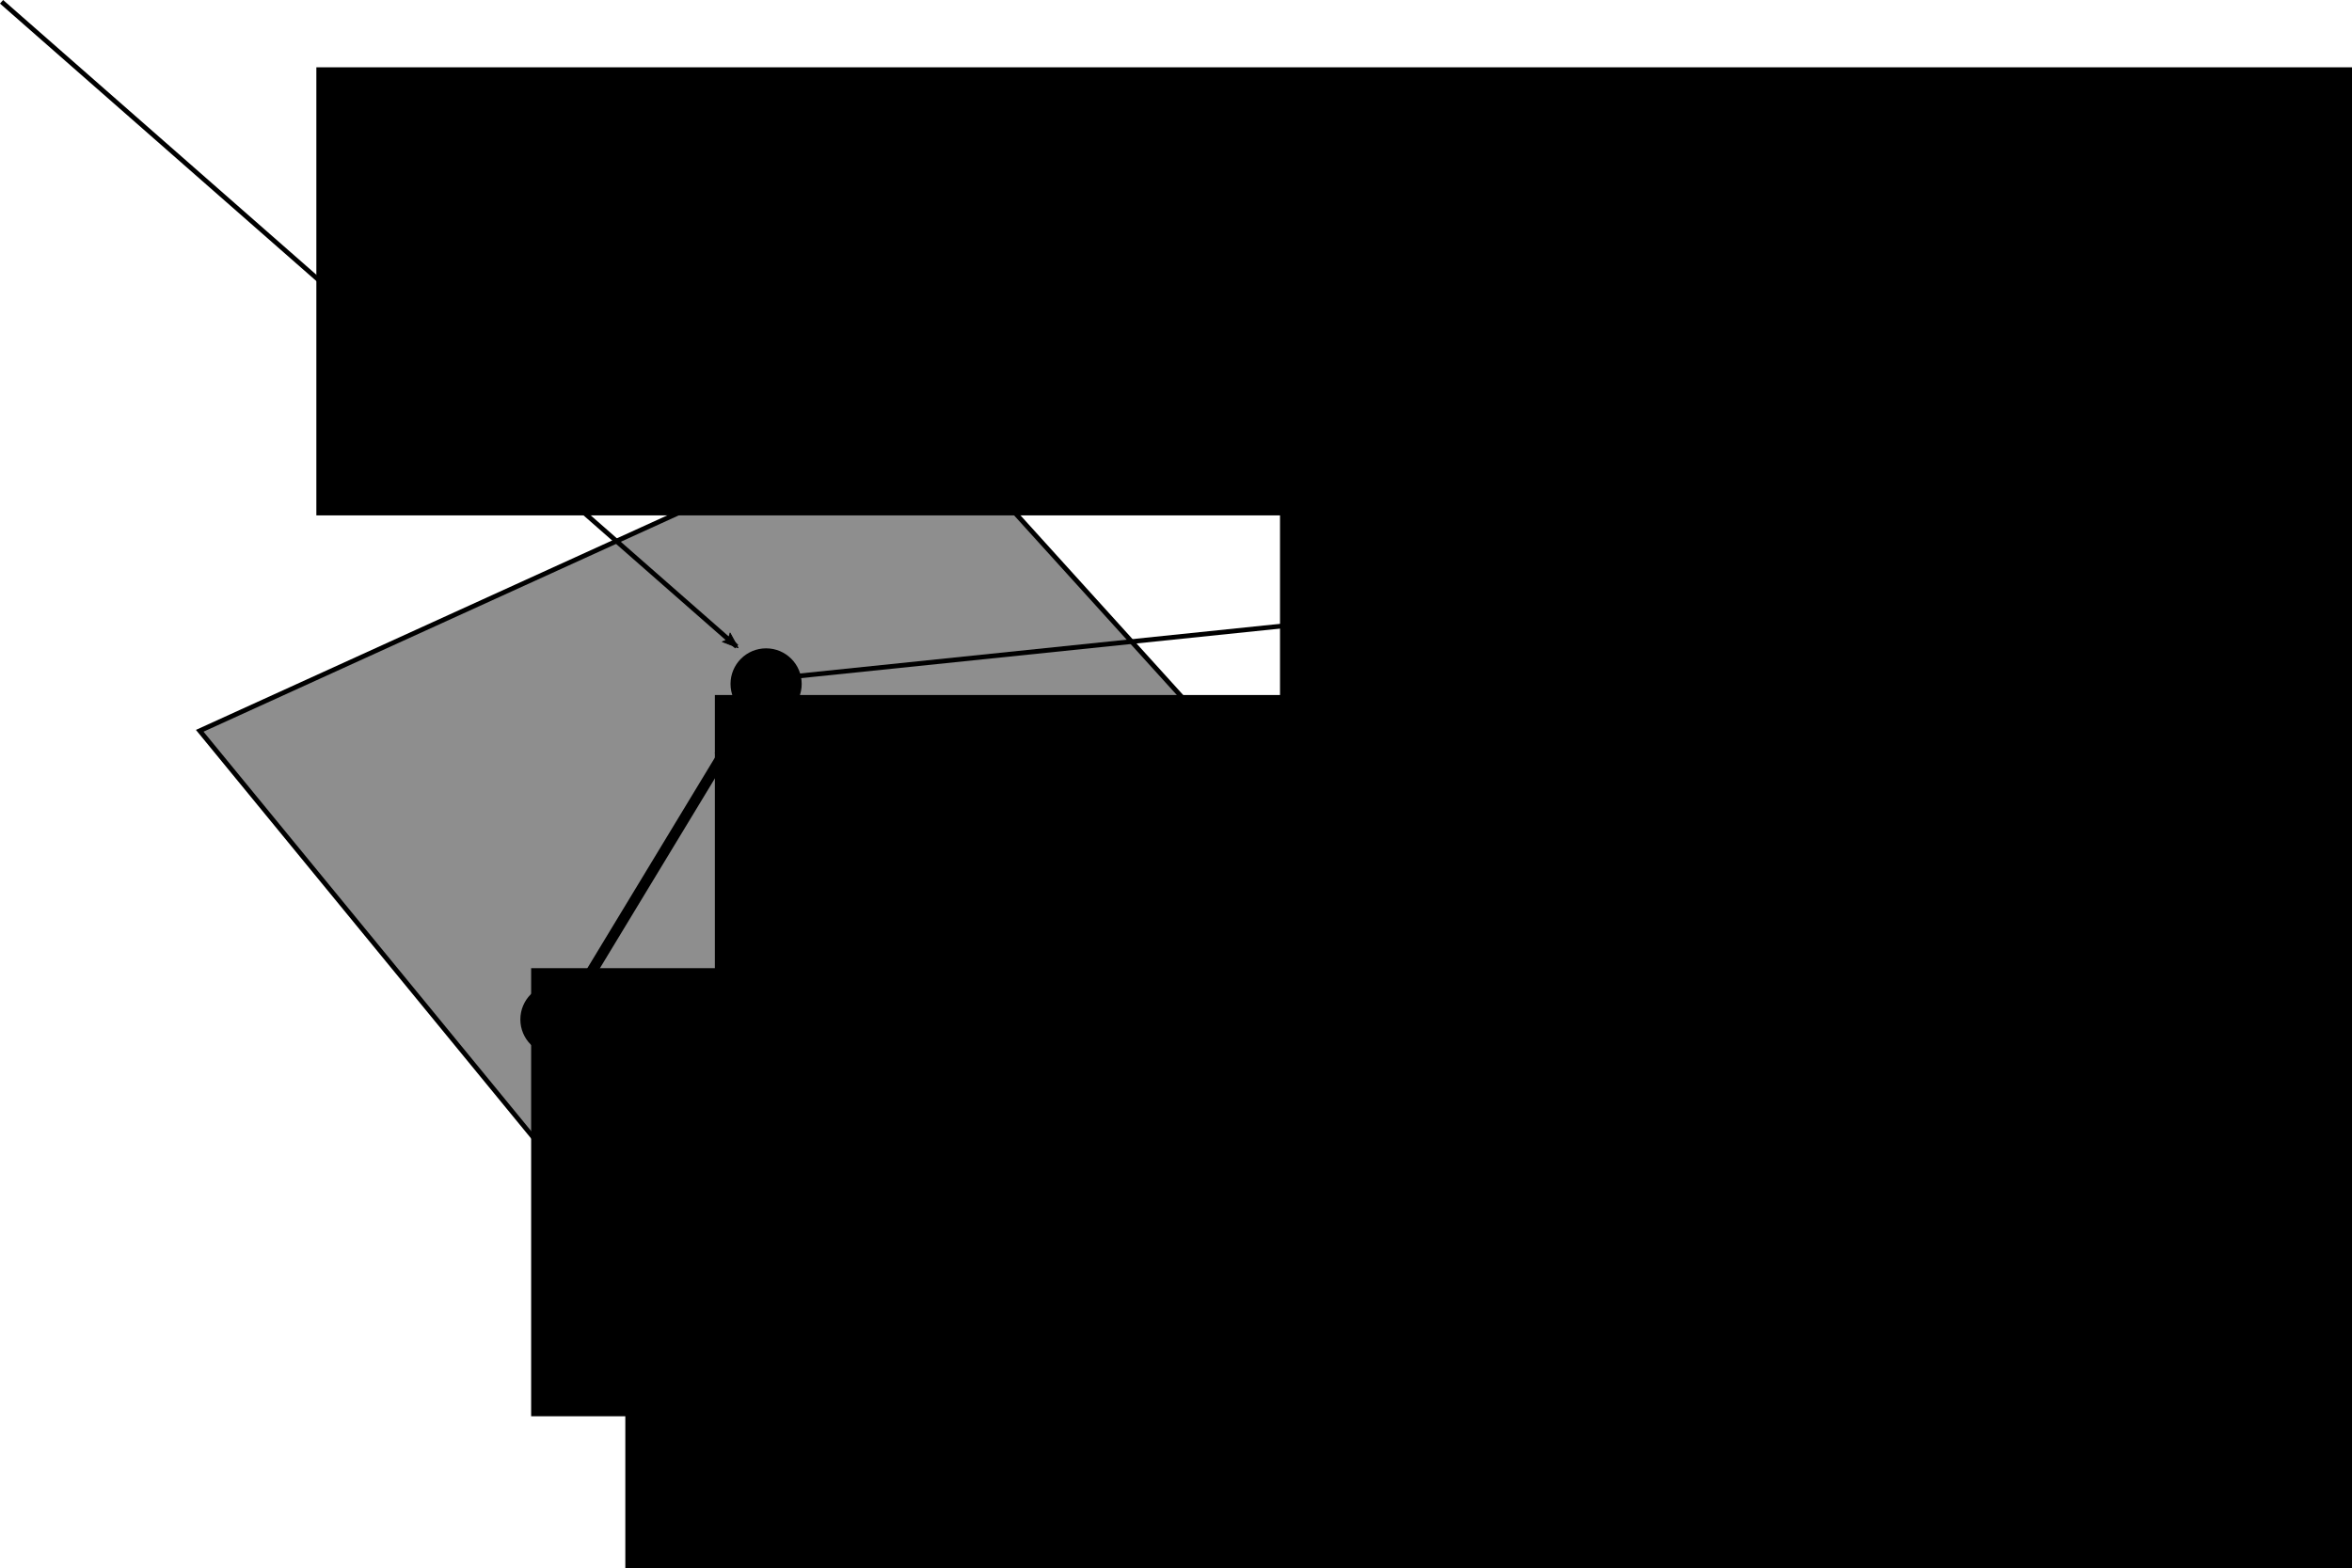 <?xml version="1.0" encoding="UTF-8" standalone="no"?>
<!-- Created with Inkscape (http://www.inkscape.org/) -->

<svg
   xmlns:dc="http://purl.org/dc/elements/1.1/"
   xmlns:cc="http://creativecommons.org/ns#"
   xmlns:rdf="http://www.w3.org/1999/02/22-rdf-syntax-ns#"
   xmlns:svg="http://www.w3.org/2000/svg"
   xmlns="http://www.w3.org/2000/svg"
   xmlns:xlink="http://www.w3.org/1999/xlink"
   xmlns:sodipodi="http://sodipodi.sourceforge.net/DTD/sodipodi-0.dtd"
   xmlns:inkscape="http://www.inkscape.org/namespaces/inkscape"
   width="131.125mm"
   height="87.454mm"
   viewBox="0 0 131.125 87.454"
   version="1.1"
   id="svg8"
   sodipodi:docname="crystal-plane-wave.svg"
   inkscape:version="0.92.1 r15371"
   inkscape:export-filename="C:\Users\Jumziey\Documents\solid-state-physics-notes-umu\figures\crystal-plane-wave.png"
   inkscape:export-xdpi="96"
   inkscape:export-ydpi="96">
  <defs
     id="defs2">
    <marker
       inkscape:isstock="true"
       style="overflow:visible"
       id="marker10419"
       refX="0"
       refY="0"
       orient="auto"
       inkscape:stockid="Arrow2Lend">
      <path
         transform="matrix(-1.1,0,0,-1.1,-1.1,0)"
         d="M 8.719,4.034 -2.207,0.016 8.719,-4.002 c -1.745,2.372 -1.735,5.617 -6e-7,8.035 z"
         style="fill:#000000;fill-opacity:1;fill-rule:evenodd;stroke:#000000;stroke-width:0.625;stroke-linejoin:round;stroke-opacity:1"
         id="path10417"
         inkscape:connector-curvature="0" />
    </marker>
    <marker
       inkscape:isstock="true"
       style="overflow:visible"
       id="marker9797"
       refX="0"
       refY="0"
       orient="auto"
       inkscape:stockid="TriangleInM">
      <path
         transform="scale(-0.4)"
         style="fill:#000000;fill-opacity:1;fill-rule:evenodd;stroke:#000000;stroke-width:1pt;stroke-opacity:1"
         d="M 5.77,0 -2.88,5 V -5 Z"
         id="path9795"
         inkscape:connector-curvature="0" />
    </marker>
    <marker
       inkscape:stockid="Arrow2Lend"
       orient="auto"
       refY="0"
       refX="0"
       id="marker9639"
       style="overflow:visible"
       inkscape:isstock="true"
       inkscape:collect="always">
      <path
         id="path9637"
         style="fill:#000000;fill-opacity:1;fill-rule:evenodd;stroke:#000000;stroke-width:0.625;stroke-linejoin:round;stroke-opacity:1"
         d="M 8.719,4.034 -2.207,0.016 8.719,-4.002 c -1.745,2.372 -1.735,5.617 -6e-7,8.035 z"
         transform="matrix(-1.1,0,0,-1.1,-1.1,0)"
         inkscape:connector-curvature="0" />
    </marker>
    <marker
       inkscape:isstock="true"
       style="overflow:visible"
       id="marker9569"
       refX="0"
       refY="0"
       orient="auto"
       inkscape:stockid="TriangleInM">
      <path
         transform="scale(-0.4)"
         style="fill:#000000;fill-opacity:1;fill-rule:evenodd;stroke:#000000;stroke-width:1pt;stroke-opacity:1"
         d="M 5.77,0 -2.88,5 V -5 Z"
         id="path9567"
         inkscape:connector-curvature="0" />
    </marker>
    <marker
       inkscape:stockid="Arrow2Lend"
       orient="auto"
       refY="0"
       refX="0"
       id="marker9481"
       style="overflow:visible"
       inkscape:isstock="true">
      <path
         id="path9479"
         style="fill:#000000;fill-opacity:1;fill-rule:evenodd;stroke:#000000;stroke-width:0.625;stroke-linejoin:round;stroke-opacity:1"
         d="M 8.719,4.034 -2.207,0.016 8.719,-4.002 c -1.745,2.372 -1.735,5.617 -6e-7,8.035 z"
         transform="matrix(-1.1,0,0,-1.1,-1.1,0)"
         inkscape:connector-curvature="0" />
    </marker>
    <marker
       inkscape:stockid="Arrow1Lend"
       orient="auto"
       refY="0"
       refX="0"
       id="marker9393"
       style="overflow:visible"
       inkscape:isstock="true">
      <path
         id="path9391"
         d="M 0,0 5,-5 -12.5,0 5,5 Z"
         style="fill:#000000;fill-opacity:1;fill-rule:evenodd;stroke:#000000;stroke-width:1pt;stroke-opacity:1"
         transform="matrix(-0.8,0,0,-0.8,-10,0)"
         inkscape:connector-curvature="0" />
    </marker>
    <marker
       inkscape:stockid="Arrow2Lend"
       orient="auto"
       refY="0"
       refX="0"
       id="Arrow2Lend"
       style="overflow:visible"
       inkscape:isstock="true">
      <path
         id="path8448"
         style="fill:#000000;fill-opacity:1;fill-rule:evenodd;stroke:#000000;stroke-width:0.625;stroke-linejoin:round;stroke-opacity:1"
         d="M 8.719,4.034 -2.207,0.016 8.719,-4.002 c -1.745,2.372 -1.735,5.617 -6e-7,8.035 z"
         transform="matrix(-1.1,0,0,-1.1,-1.1,0)"
         inkscape:connector-curvature="0" />
    </marker>
    <marker
       inkscape:stockid="Arrow1Mend"
       orient="auto"
       refY="0"
       refX="0"
       id="Arrow1Mend"
       style="overflow:visible"
       inkscape:isstock="true">
      <path
         id="path8436"
         d="M 0,0 5,-5 -12.5,0 5,5 Z"
         style="fill:#000000;fill-opacity:1;fill-rule:evenodd;stroke:#000000;stroke-width:1pt;stroke-opacity:1"
         transform="matrix(-0.4,0,0,-0.4,-4,0)"
         inkscape:connector-curvature="0" />
    </marker>
    <linearGradient
       inkscape:collect="always"
       id="linearGradient9305">
      <stop
         style="stop-color:#000000;stop-opacity:1;"
         offset="0"
         id="stop9301" />
      <stop
         style="stop-color:#000000;stop-opacity:0;"
         offset="1"
         id="stop9303" />
    </linearGradient>
    <marker
       inkscape:stockid="TriangleInM"
       orient="auto"
       refY="0"
       refX="0"
       id="TriangleInM"
       style="overflow:visible"
       inkscape:isstock="true"
       inkscape:collect="always">
      <path
         id="path8563"
         d="M 5.77,0 -2.88,5 V -5 Z"
         style="fill:#000000;fill-opacity:1;fill-rule:evenodd;stroke:#000000;stroke-width:1pt;stroke-opacity:1"
         transform="scale(-0.4)"
         inkscape:connector-curvature="0" />
    </marker>
    <marker
       inkscape:stockid="Arrow1Lend"
       orient="auto"
       refY="0"
       refX="0"
       id="Arrow1Lend"
       style="overflow:visible"
       inkscape:isstock="true">
      <path
         id="path8430"
         d="M 0,0 5,-5 -12.5,0 5,5 Z"
         style="fill:#000000;fill-opacity:1;fill-rule:evenodd;stroke:#000000;stroke-width:1pt;stroke-opacity:1"
         transform="matrix(-0.8,0,0,-0.8,-10,0)"
         inkscape:connector-curvature="0" />
    </marker>
    <linearGradient
       inkscape:collect="always"
       xlink:href="#linearGradient9305"
       id="linearGradient9307"
       x1="83.331"
       y1="654.172"
       x2="220.137"
       y2="654.172"
       gradientUnits="userSpaceOnUse" />
  </defs>
  <sodipodi:namedview
     id="base"
     pagecolor="#ffffff"
     bordercolor="#666666"
     borderopacity="1.0"
     inkscape:pageopacity="0.0"
     inkscape:pageshadow="2"
     inkscape:zoom="0.92630988"
     inkscape:cx="-75.271876"
     inkscape:cy="22.813084"
     inkscape:document-units="mm"
     inkscape:current-layer="layer1"
     showgrid="false"
     inkscape:window-width="1920"
     inkscape:window-height="1017"
     inkscape:window-x="-8"
     inkscape:window-y="-8"
     inkscape:window-maximized="1"
     fit-margin-top="0"
     fit-margin-left="0"
     fit-margin-right="0"
     fit-margin-bottom="0" />
  <g
     inkscape:label="Layer 1"
     inkscape:groupmode="layer"
     id="layer1"
     transform="translate(-29.199,-88.869)">
    <path
       style="fill:#000000;fill-opacity:0.442;stroke:#000000;stroke-width:0.265px;stroke-linecap:butt;stroke-linejoin:miter;stroke-opacity:1"
       d="m 40.334,129.619 39.976,-18.198 28.468,31.433 -35.446,26.996 z"
       id="path3682"
       inkscape:connector-curvature="0"
       sodipodi:nodetypes="ccccc" />
    <circle
       style="fill:#000000;fill-opacity:1;stroke-width:0.265"
       id="path8421"
       cx="60.193"
       cy="145.715"
       r="1.984" />
    <circle
       style="fill:#000000;fill-opacity:1;stroke-width:0.265"
       id="path8423"
       cx="71.91"
       cy="127.005"
       r="1.984" />
    <path
       style="fill:none;stroke:#000000;stroke-width:0.6;stroke-linecap:butt;stroke-linejoin:miter;stroke-miterlimit:4;stroke-dasharray:none;stroke-opacity:1;marker-start:url(#TriangleInM)"
       d="m 69.548,130.879 -8.126,13.418"
       id="path8425"
       inkscape:connector-curvature="0"
       sodipodi:nodetypes="cc" />
    <flowRoot
       xml:space="preserve"
       id="flowRoot9293"
       style="font-style:normal;font-weight:normal;font-size:40px;line-height:1.25;font-family:sans-serif;letter-spacing:0px;word-spacing:0px;fill:#000000;fill-opacity:1;stroke:none;stroke-opacity:1"
       transform="matrix(0.265,0,0,0.265,36.853,-22.112)"><flowRegion
         id="flowRegion9295"
         style="fill:#000000;fill-opacity:1;stroke:none;stroke-opacity:1"><rect
           id="rect9297"
           width="564.286"
           height="94.286"
           x="82.857"
           y="622.52"
           style="fill:#000000;fill-opacity:1;stroke:none;stroke-opacity:1" /></flowRegion><flowPara
         id="flowPara9299"
         style="font-size:17.333px;fill:#000000;fill-opacity:1;stroke:none;stroke-opacity:1">O (lattice point)</flowPara></flowRoot>    <flowRoot
       transform="matrix(0.265,0,0,0.265,47.096,-37.344)"
       style="font-style:normal;font-weight:normal;font-size:40px;line-height:1.25;font-family:sans-serif;letter-spacing:0px;word-spacing:0px;fill:#000000;fill-opacity:1;stroke:none;stroke-opacity:1"
       id="flowRoot9315"
       xml:space="preserve"><flowRegion
         style="fill:#000000;fill-opacity:1;stroke:none;stroke-opacity:1"
         id="flowRegion9311"><rect
           style="fill:#000000;fill-opacity:1;stroke:none;stroke-opacity:1"
           y="622.52"
           x="82.857"
           height="94.286"
           width="564.286"
           id="rect9309" /></flowRegion><flowPara
         style="font-size:17.333px;fill:#000000;fill-opacity:1;stroke:none;stroke-opacity:1"
         id="flowPara9313">r (atom)</flowPara></flowRoot>    <path
       style="fill:none;stroke:#000000;stroke-width:0.265px;stroke-linecap:butt;stroke-linejoin:miter;stroke-opacity:1;marker-end:url(#marker9639)"
       d="M 60.152,145.667 159.884,117.65"
       id="path9701"
       inkscape:connector-curvature="0"
       sodipodi:nodetypes="cc" />
    <path
       style="fill:none;stroke:#000000;stroke-width:0.265px;stroke-linecap:butt;stroke-linejoin:miter;stroke-opacity:1;marker-end:url(#marker9481)"
       d="m 72.193,126.722 87.69,-9.071"
       id="path9703"
       inkscape:connector-curvature="0"
       sodipodi:nodetypes="cc" />
    <flowRoot
       xml:space="preserve"
       id="flowRoot10399"
       style="font-style:normal;font-weight:normal;font-size:40px;line-height:1.25;font-family:sans-serif;letter-spacing:0px;word-spacing:0px;fill:#000000;fill-opacity:1;stroke:none;stroke-opacity:1"
       transform="matrix(0.265,0,0,0.265,84.865,-36.132)"><flowRegion
         id="flowRegion10395"
         style="fill:#000000;fill-opacity:1;stroke:none;stroke-opacity:1"><rect
           id="rect10393"
           width="564.286"
           height="94.286"
           x="82.857"
           y="622.52"
           style="fill:#000000;fill-opacity:1;stroke:none;stroke-opacity:1" /></flowRegion><flowPara
         id="flowPara10397"
         style="font-size:17.333px;fill:#000000;fill-opacity:1;stroke:none;stroke-opacity:1">R</flowPara></flowRoot>    <flowRoot
       transform="matrix(0.265,0,0,0.265,78.603,-53.3)"
       style="font-style:normal;font-weight:normal;font-size:40px;line-height:1.25;font-family:sans-serif;letter-spacing:0px;word-spacing:0px;fill:#000000;fill-opacity:1;stroke:none;stroke-opacity:1"
       id="flowRoot10407"
       xml:space="preserve"><flowRegion
         style="fill:#000000;fill-opacity:1;stroke:none;stroke-opacity:1"
         id="flowRegion10403"><rect
           style="fill:#000000;fill-opacity:1;stroke:none;stroke-opacity:1"
           y="622.52"
           x="82.857"
           height="94.286"
           width="564.286"
           id="rect10401" /></flowRegion><flowPara
         style="font-size:17.333px;fill:#000000;fill-opacity:1;stroke:none;stroke-opacity:1"
         id="flowPara10405">R-r</flowPara></flowRoot>    <path
       style="fill:none;stroke:#000000;stroke-width:0.265px;stroke-linecap:butt;stroke-linejoin:miter;stroke-opacity:1;marker-end:url(#marker10419)"
       d="M 29.286,88.969 70.271,124.924"
       id="path10409"
       inkscape:connector-curvature="0"
       sodipodi:nodetypes="cc" />
    <flowRoot
       transform="matrix(0.265,0,0,0.265,24.879,-72.346)"
       style="font-style:normal;font-weight:normal;font-size:40px;line-height:1.25;font-family:sans-serif;letter-spacing:0px;word-spacing:0px;fill:#000000;fill-opacity:1;stroke:none;stroke-opacity:1"
       id="flowRoot10799"
       xml:space="preserve"><flowRegion
         style="fill:#000000;fill-opacity:1;stroke:none;stroke-opacity:1"
         id="flowRegion10795"><rect
           style="fill:#000000;fill-opacity:1;stroke:none;stroke-opacity:1"
           y="622.52"
           x="82.857"
           height="94.286"
           width="564.286"
           id="rect10793" /></flowRegion><flowPara
         style="font-size:17.333px;fill:#000000;fill-opacity:1;stroke:none;stroke-opacity:1"
         id="flowPara10797">Incidecent radiation</flowPara></flowRoot>    <path
       style="fill:none;stroke:#000000;stroke-width:0.265;stroke-linecap:butt;stroke-linejoin:miter;stroke-miterlimit:4;stroke-dasharray:0.265, 0.794;stroke-dashoffset:0;stroke-opacity:1"
       d="m 72.193,126.722 60.906,49.499"
       id="path10801"
       inkscape:connector-curvature="0" />
    <path
       style="fill:none;fill-opacity:1;stroke:#000000;stroke-width:0.265;stroke-miterlimit:4;stroke-dasharray:none;stroke-dashoffset:0;stroke-opacity:1"
       id="path10803"
       sodipodi:type="arc"
       sodipodi:cx="72.193451"
       sodipodi:cy="126.72172"
       sodipodi:rx="50.306904"
       sodipodi:ry="50.306904"
       sodipodi:start="6.1783415"
       sodipodi:end="0.67019184"
       sodipodi:open="true"
       d="M 122.224,121.457 A 50.307,50.307 0 0 1 111.619,157.969" />
    <flowRoot
       transform="matrix(0.265,0,0,0.265,100.74,-29.782)"
       style="font-style:normal;font-weight:normal;font-size:40px;line-height:1.25;font-family:sans-serif;letter-spacing:0px;word-spacing:0px;fill:#000000;fill-opacity:1;stroke:none;stroke-opacity:1"
       id="flowRoot10811"
       xml:space="preserve"><flowRegion
         style="fill:#000000;fill-opacity:1;stroke:none;stroke-opacity:1"
         id="flowRegion10807"><rect
           style="fill:#000000;fill-opacity:1;stroke:none;stroke-opacity:1"
           y="622.52"
           x="82.857"
           height="94.286"
           width="564.286"
           id="rect10805" /></flowRegion><flowPara
         id="flowPara10813"
         style="font-size:18.667px">2Θ</flowPara></flowRoot>    <flowRoot
       transform="matrix(0.265,0,0,0.265,42.104,0.315)"
       style="font-style:normal;font-weight:normal;font-size:40px;line-height:1.25;font-family:sans-serif;letter-spacing:0px;word-spacing:0px;fill:#000000;fill-opacity:1;stroke:none;stroke-opacity:1"
       id="flowRoot10821"
       xml:space="preserve"><flowRegion
         style="fill:#000000;fill-opacity:1;stroke:none;stroke-opacity:1"
         id="flowRegion10817"><rect
           style="fill:#000000;fill-opacity:1;stroke:none;stroke-opacity:1"
           y="622.52"
           x="82.857"
           height="94.286"
           width="564.286"
           id="rect10815" /></flowRegion><flowPara
         style="font-size:17.333px;fill:#000000;fill-opacity:1;stroke:none;stroke-opacity:1"
         id="flowPara10819">Crystal</flowPara><flowPara
         style="font-size:17.333px;fill:#000000;fill-opacity:1;stroke:none;stroke-opacity:1"
         id="flowPara10823" /></flowRoot>  </g>
</svg>
